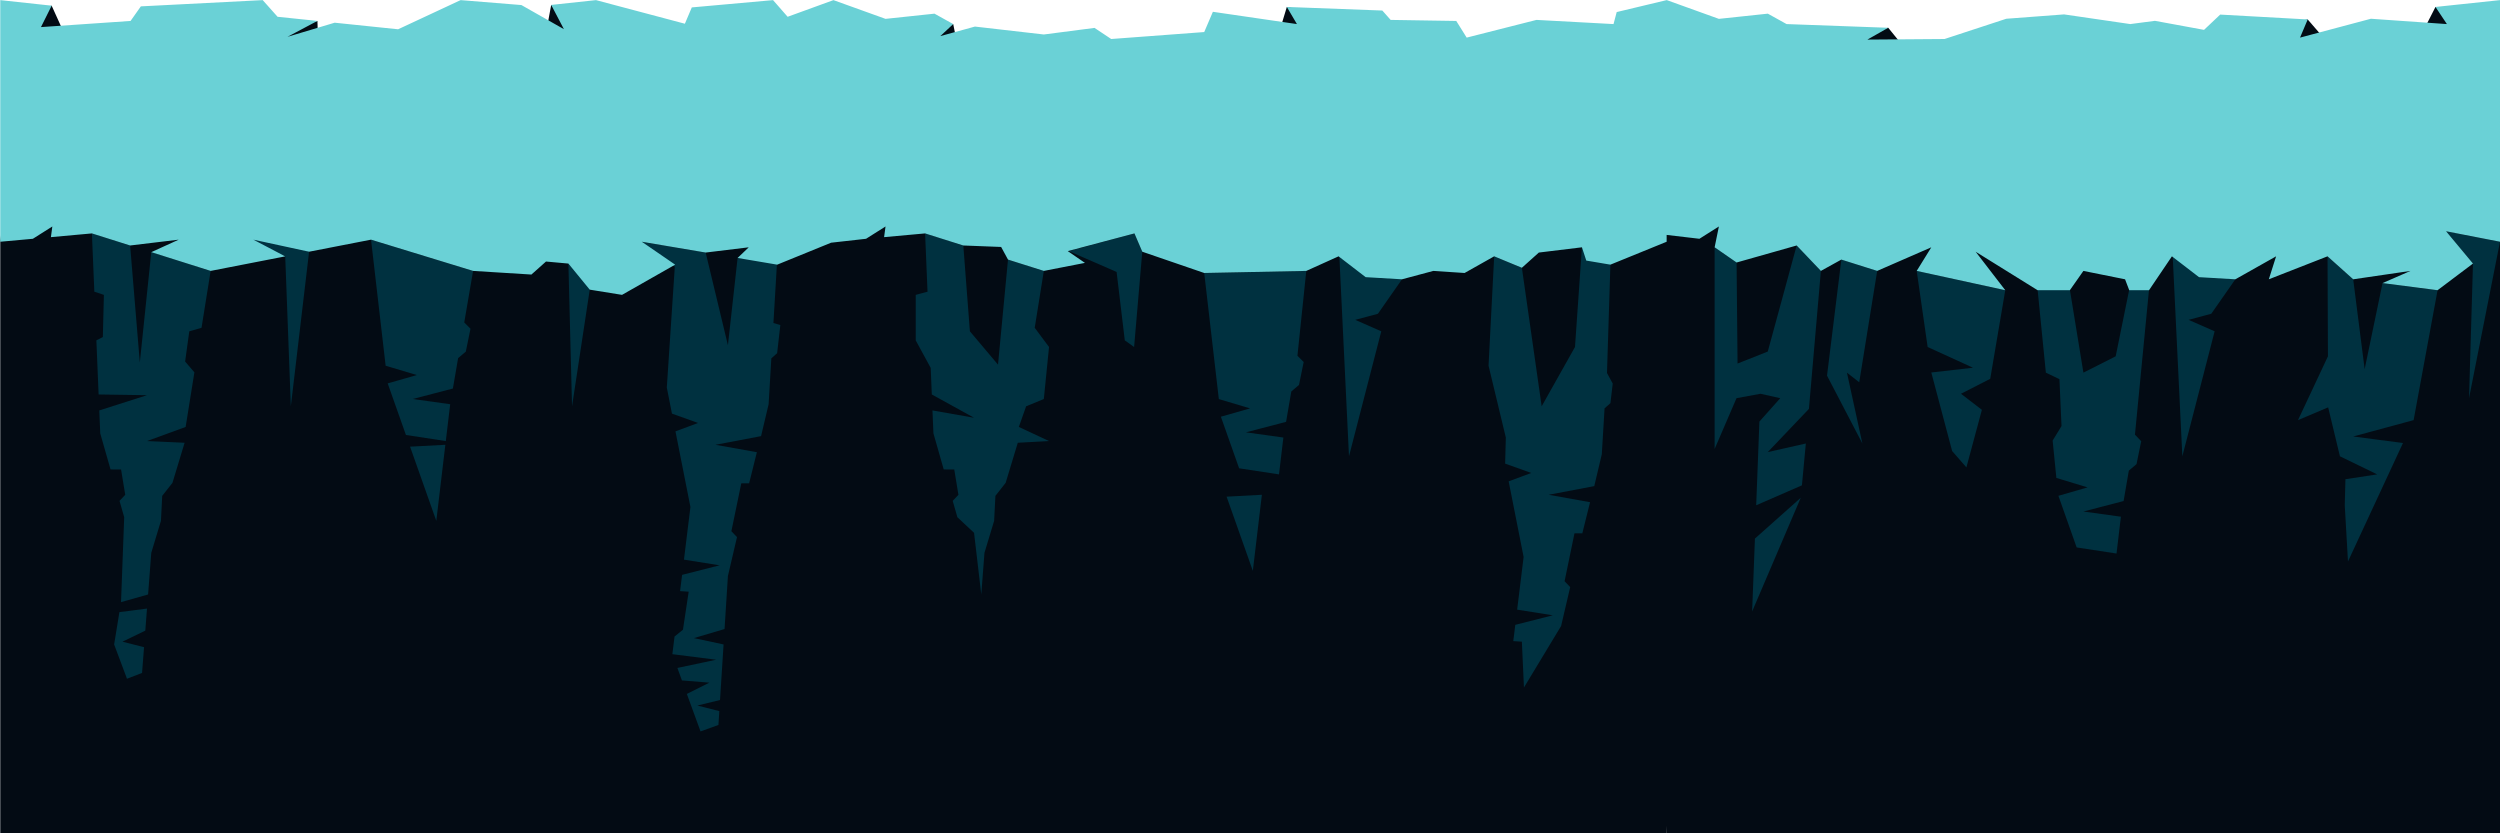 <?xml version="1.0" encoding="utf-8"?>
<!-- Generator: Adobe Illustrator 16.0.0, SVG Export Plug-In . SVG Version: 6.00 Build 0)  -->
<!DOCTYPE svg PUBLIC "-//W3C//DTD SVG 1.1//EN" "http://www.w3.org/Graphics/SVG/1.1/DTD/svg11.dtd">
<svg version="1.1" id="Layer_1" xmlns="http://www.w3.org/2000/svg" xmlns:xlink="http://www.w3.org/1999/xlink" x="0px" y="0px"
	 width="1199.965px" height="400px" viewBox="0 0 1199.965 400" enable-background="new 0 0 1199.965 400" xml:space="preserve">
<g>
	<polygon fill="#030B14" points="1181.666,7.667 1169,3.333 1144.286,51.667 1107.666,9.333 932,45 906.333,13.333 880,18 
		796.074,113.493 632,6.333 617.666,3.333 609,32 542.668,55.338 462,34 457.533,11.555 439.537,12 394.12,111 278,12.333 
		264.564,2.361 255.526,51.24 205.294,28.719 153.555,50.738 152.363,10.039 127,15.333 44.116,45.333 24.795,2.725 13,5.333 
		0.125,116.034 0.125,399.977 400.045,399.977 799.965,399.977 799.965,396.312 800.045,399.977 1199.965,399.977 1199.965,116.034 
			"/>
	<g>
		<g>
			<polygon fill="#003140" points="842.339,258.513 841,293.5 864.335,238.927 			"/>
			<polygon fill="#003140" points="848.5,217 868.256,196.267 874,130.031 862.376,117.831 848.5,168.738 834,174.5 833.537,126 
				823,118.702 823,215.5 833.5,191.121 845,189 854.5,191.121 844.489,202.345 842.951,242.518 864.896,232.951 866.777,212.878 
							"/>
		</g>
		<polygon fill="#003140" points="886.5,178.865 892.401,183.484 901.025,130.031 883.825,124.599 876.945,180.308 893.92,212.878 
					"/>
	</g>
	<g>
		<polygon fill="#003140" points="1000.006,245.516 1019.299,240.485 1021.806,225.898 1025.5,222.77 1027.75,211.772 
			1024.75,208.626 1031.5,139 1022,139 1015.5,171.022 1000.005,178.865 993.499,139 978.01,139 981.985,178.865 988.5,182 
			989.5,204.5 985.236,211.477 987.023,229.398 1002.005,233.943 988.008,237.979 996.764,262.759 1015.9,265.689 1018.002,248.01 
					"/>
	</g>
	<g>
		<polygon fill="#003140" points="1185.096,191.121 1185.096,191.123 1185.096,191.123 		"/>
		<polygon fill="#003140" points="1174.088,111 1187,126.5 1185.096,191.121 1199.965,116.034 		"/>
		<polygon fill="#003140" points="1158.5,201.655 1170,139.295 1143.585,135.879 1135,177.189 1129.5,134.058 1117.185,123.033 
			1117.382,171.021 1103,201.655 1117.482,195.522 1123.13,219.006 1141,227.698 1125.777,230.015 1125.449,242.528 1127,269.5 
			1153.396,212.648 1129.5,209.5 		"/>
	</g>
	<polygon fill="#003140" points="943.843,224.347 937,216.5 927,178.793 947,176.5 925.241,166.555 919.991,130.031 962.5,139.295 
		955.281,181.822 941.246,189 951.277,196.709 	"/>
	<polygon fill="#003140" points="1047.495,219.013 1042.871,123.033 1072.936,134.058 1061.383,150.597 1050.495,153.527 
		1062.992,159.025 	"/>
</g>
<g>
	<g>
		<polygon fill="#003140" points="68.185,323 69.138,310.643 58.781,307.995 69.744,302.691 70.556,292.107 57.312,293.811 
			54.782,309.331 60.952,325.788 		"/>
		<polygon fill="#003140" points="101.104,130.031 72.614,121.033 67.111,174.022 62.459,117.831 44.116,112.035 45.28,140.021 
			49.865,141.529 49.365,161.775 46.256,163.36 47.333,189.339 70.556,189.687 47.65,197.002 48.115,208.015 53.055,225.316 
			58.113,225.348 60.113,237.509 57.367,240.399 59.613,248.257 58.093,289.007 71.079,285.343 72.61,265.34 77.25,250.007 
			77.859,238.009 82.78,231.745 88.607,212.515 70.556,211.702 89.103,204.93 93.305,178.721 88.857,173.522 90.856,159.025 
			96.73,157.338 		"/>
	</g>
	<g>
		<polygon fill="#003140" points="209.418,250.007 213.761,213.49 196.828,214.396 		"/>
		<polygon fill="#003140" points="198.085,191.519 217.378,186.488 219.885,171.902 223.58,168.773 225.83,157.776 222.83,154.776 
			227.079,130.031 178.089,115.034 185.103,175.549 200.084,180.021 186.087,184.021 194.843,208.78 213.98,211.702 
			216.082,194.018 		"/>
	</g>
	<polygon fill="#003140" points="368.926,194.019 365.301,209.335 343.392,213.49 363.286,217.055 359.568,232 355.803,232 
		351.054,254.977 353.749,257.8 349.391,276.469 347.774,301.925 333.058,306.283 347.305,309.323 345.602,335.989 334.729,338.653 
		345.266,341.324 344.837,347.972 336.245,351.072 329.684,333.076 340.494,327.663 327.325,326.593 325.146,320.603 
		343.728,316.665 322.724,313.994 323.771,305.526 327.809,302.246 330.558,284 326.434,283.734 327.395,275.924 345.391,271.339 
		328.293,268.62 331.394,243.344 324.216,207.047 335.058,203.017 322.529,198.533 320.061,186.02 323.896,128.032 307.977,116.034 
		338.706,121.221 349.391,165.692 354.038,123.814 373.012,125.032 371.238,155.042 374.55,156.026 373.012,169.523 370.23,172.007 
			"/>
	<polygon fill="#003140" points="139.597,195.018 136.902,123.056 118.101,115.034 120.101,112.035 148.361,120.822 	"/>
	<polygon fill="#003140" points="274.57,195.018 272.82,126.508 288.067,123.033 283.068,139.029 	"/>
</g>
<g>
	<g>
		<polygon fill="#003140" points="501.025,130.031 483.825,124.599 479.029,175.022 465.532,159.025 462.376,117.831 
			444.036,112.035 445.2,140.021 439.537,141.529 439.537,163.368 446.723,176.596 447.254,189.34 467.531,200.521 447.566,197.002 
			448.035,208.015 452.972,225.316 458.033,225.348 460.033,237.509 457.283,240.399 459.533,248.257 467.531,255.74 471,285.344 
			472.53,265.34 477.17,250.007 477.779,238.009 482.7,231.745 488.527,212.515 503.524,211.702 489.027,204.93 492.526,195.018 
			501.025,191.519 503.524,166.555 496.65,157.338 		"/>
	</g>
	<g>
		<polygon fill="#003140" points="601.341,274.002 605.684,237.485 588.75,238.392 		"/>
		<polygon fill="#003140" points="598.006,207.516 617.299,202.485 619.806,187.898 623.5,184.77 625.75,173.772 622.75,170.773 
			627,130.031 578.01,131.031 585.023,191.546 600.005,196.018 586.008,200.017 594.764,224.777 613.9,227.698 616.002,210.015 		
			"/>
	</g>
	<polygon fill="#003140" points="768.846,218.013 765.222,233.33 743.313,237.485 763.207,241.053 759.488,256 755.724,256 
		750.975,278.975 753.67,281.796 749.311,300.465 731.479,329.991 730.479,307.994 726.354,307.729 727.315,299.919 
		745.312,295.334 728.214,292.615 731.314,267.339 724.137,231.042 734.979,227.012 722.449,222.528 722.777,210.015 
		714.482,175.522 717.185,123.033 730.479,128.532 739.977,195.018 755.974,166.555 759.309,118.702 772.971,127.032 
		771.33,179.037 774.088,184.095 772.979,193.519 770.166,196.002 	"/>
	<polygon fill="#003140" points="544.352,166.555 539.885,163.368 535.955,130.531 512.991,120.533 544.516,112.035 
		548.281,120.822 	"/>
	<polygon fill="#003140" points="647.495,219.013 642.871,123.033 672.936,134.058 661.383,150.597 650.495,153.527 
		662.992,159.025 	"/>
	<polygon fill="#6AD1D6" points="1199.965,0.057 1169,3.333 1174.47,11.555 1138,9 1103.984,18.054 1107.666,9.333 1065.666,7 
		1057.903,14.333 1034.333,10 1022.5,11.555 990.729,6.913 963,9 933.354,18.722 896.333,19 906.333,13.333 857.533,11.555 
		848.535,6.556 825.04,9.055 800.045,0.057 799.965,0.076 799.965,0.057 775.993,5.791 774.47,11.555 737.478,9.555 703.984,18.054 
		698.985,10.055 667.491,9.555 663.492,5.056 617.666,3.333 622.5,11.555 582.165,5.662 578.01,15.386 533.354,18.722 
		525.355,13.387 501.025,16.554 467.952,12.752 451.333,17.333 457.533,11.555 448.535,6.556 425.04,9.055 400.045,0.057 
		378.057,8.056 371.051,0.057 332.058,3.557 328.731,11.387 286.067,0.057 264.564,2.361 270.667,14 250.27,2.424 221.081,0.057 
		191.086,14.054 160.642,10.898 138,17.667 152.363,10.039 133.231,8.056 126.099,0.057 67.611,3.057 62.667,10.055 19.667,13 
		24.795,2.725 0.125,0.057 0.125,116.034 15.778,114.612 25.12,108.704 24.432,113.824 44.116,112.035 62.459,117.831 
		85.775,115.034 72.614,121.033 101.104,130.031 136.902,123.056 121.6,115.034 148.361,120.822 178.089,115.034 227.079,130.031 
		255.074,131.777 262.072,125.532 272.82,126.508 283.068,139.029 298.565,141.529 324.06,127.032 308.063,116.034 338.706,121.221 
		359.389,118.702 354.038,123.814 373.05,127.032 398.915,116.495 415.698,114.612 425.04,108.704 424.353,113.824 444.036,112.035 
		462.376,117.831 480.529,118.534 483.825,124.599 501.025,130.031 520.755,126.184 512.522,120.533 544.516,112.035 
		548.281,120.822 578.01,131.031 627,130.031 642.496,123.033 655.494,133.031 672.936,134.058 687.987,130.031 702.984,131.031 
		717.185,123.033 730.479,128.532 738.626,121.221 759.309,118.702 761.387,125.071 772.971,127.032 799.965,116.034 
		799.965,112.757 815.698,114.612 825.04,108.704 823,118.702 833.537,126 862.376,117.831 874,130.031 883.825,124.599 
		901.025,130.031 927,118.702 919.991,130.031 962.5,139.295 948.281,120.822 978.01,139.295 993.499,139.295 1000.005,130.031 
		1020,134.058 1022,139.295 1031.5,139.295 1042.496,123.033 1055.494,133.031 1072.936,134.058 1092.5,123.033 1089,134.058 
		1117.185,123.033 1129.5,134.058 1157,130.031 1143.585,135.879 1170,139.295 1187,126.5 1174.088,111 1199.965,116.034 	"/>
</g>
<path fill="#003140" d="M82.5-408.833c0,6.903-11.604,9.667-25.917,9.667c-14.313,0-31.25,1.5-25.917-9.667
	c2.975-6.229,11.604-12.5,25.917-12.5C70.896-421.333,82.5-415.736,82.5-408.833z"/>
<path fill="#6AD1D6" d="M79.34-410.917c0,5.293-10.665,3.417-23.259,3.417s-26.414,3.833-23.581-2.833
	c2.07-4.871,11.44-10.166,24.035-10.166S79.34-416.208,79.34-410.917z"/>
<path fill="#39B54A" stroke="#006837" stroke-miterlimit="10" d="M86.185-408.5h-8.841c0,0,2.947-6.39,0-14.003
	c-2.947-7.613-3.192-9.948,0-15.351c3.193-5.403,2.702-10.378,0-16.763c-2.701-6.385-3.438-9.362,0-15.257
	c3.438-5.894,3.193-8.365,0-16.715c-3.192-8.35,1.474-10.814,0-17.445c-1.473-6.631,3.929-10.319,8.596-10.319
	c4.666,0,0.246,4.419,0.246,10.313s-4.42,12.278,0,17.19s4.42,9.085,0,15.226s-2.947,11.79,0,17.192s4.667,11.05,0,15.716
	c-4.666,4.667-4.42,13.512,0,17.441S86.185-408.5,86.185-408.5z"/>
<path fill="#22B573" stroke="#006837" stroke-miterlimit="10" d="M78-406.5h-7.512c0,0,3.845-5.667-1.655-16
	c-5.206-9.781-7.167-16.375-2.833-23.708s3.667-14.064,0-22.73s-4.667-12.696,0-20.697s4.333-11.349,0-22.683s2-14.675,0-23.675
	s5.333-14.004,11.667-14.004S78-543.998,78-535.998s-6,16.666,0,23.333s6,12.332,0,20.666s-4,16.002,0,23.334
	c4,7.333,6.333,14.999,0,21.333s-4.66,18.167,1.34,23.5S78-406.5,78-406.5z"/>
<path fill="#003140" d="M94.667-401.667c2.322,6.557-7.576,5.391-15.084,5.391c-7.508,0-17.904,0.12-15.583-6.517
	c1.195-3.418,8.075-6.597,15.583-6.597C87.091-409.39,93.458-405.08,94.667-401.667z"/>
<path fill="#6AD1D6" d="M91.167-404.5c2.333,5.384-5.986,1.707-11.827,1.707c-5.841,0-15.262,3.343-13.173-1.041
	c1.049-2.203,6.619-5,12.46-5C84.468-408.833,90.197-406.739,91.167-404.5z"/>
</svg>
